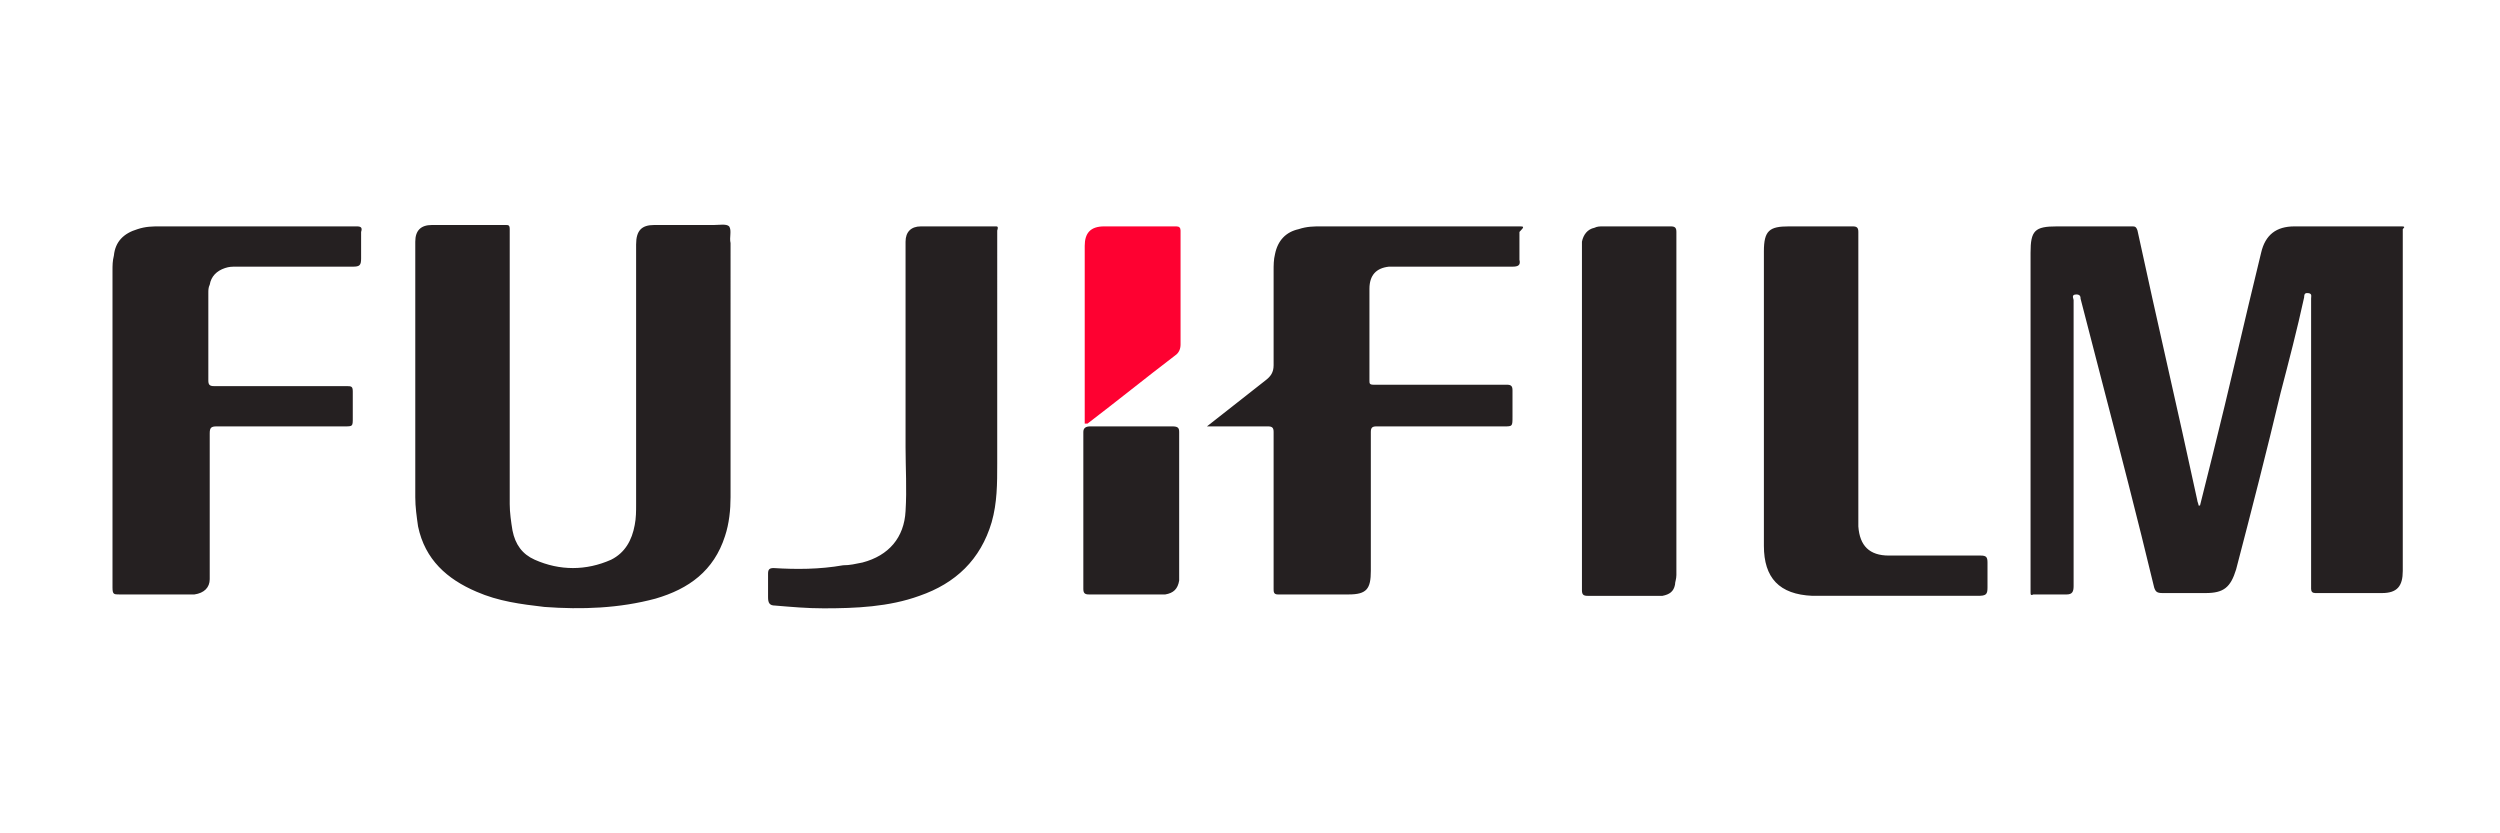 <?xml version="1.0" standalone="no"?><!DOCTYPE svg PUBLIC "-//W3C//DTD SVG 1.1//EN" "http://www.w3.org/Graphics/SVG/1.1/DTD/svg11.dtd"><svg t="1712520450800" class="icon" viewBox="0 0 3072 1024" version="1.1" xmlns="http://www.w3.org/2000/svg" p-id="9683" xmlns:xlink="http://www.w3.org/1999/xlink" width="144" height="48"><path d="M2949.12 278.187h-129.707c-22.187 0-35.84 10.24-40.96 32.427-20.48 83.627-39.253 167.253-59.733 249.173l-15.36 61.44h-1.707c0-1.707-1.707-5.12-1.707-6.827-23.893-110.933-49.493-220.16-73.387-331.093-1.707-5.12-3.413-5.12-6.827-5.12h-92.16c-27.307 0-32.427 5.12-32.427 32.427v416.427c0 3.413 0 5.12 3.413 3.413h40.96c6.827 0 8.533-3.413 8.533-10.24v-6.827-344.747c0-1.707-3.413-6.827 3.413-6.827 5.12 0 5.12 3.413 5.12 5.12 8.533 32.427 17.067 66.56 25.6 98.987 22.187 85.333 44.373 170.667 64.853 256 1.707 5.12 3.413 6.827 10.24 6.827h52.907c22.187 0 30.72-6.827 37.547-29.013 18.773-71.68 37.547-145.067 54.613-216.747 10.24-39.253 20.48-78.507 29.013-117.76 0-1.707 0-5.12 3.413-5.12 6.827 0 5.12 3.413 5.12 6.827v356.693c0 3.413 1.707 5.12 5.12 5.12h81.92c18.773 0 25.6-8.533 25.6-27.307V281.6c3.413-3.413 1.707-3.413-3.413-3.413zM896 278.187c-3.413-3.413-11.947-1.707-18.773-1.707h-73.387c-15.36 0-22.187 6.827-22.187 23.893v319.147c0 8.533 0 17.067-1.707 25.6-3.413 18.773-11.947 34.133-29.013 42.667-30.72 13.653-63.147 13.653-93.867 0-15.36-6.827-23.893-18.773-27.307-35.84-1.707-10.24-3.413-22.187-3.413-32.427v-162.133-102.4-73.387c0-5.12-1.707-5.12-5.12-5.12h-90.453c-13.653 0-20.48 6.827-20.48 20.48V610.987c0 11.947 1.707 23.893 3.413 35.84 8.533 40.96 35.84 64.853 71.68 80.213 27.307 11.947 54.613 15.36 83.627 18.773 46.08 3.413 92.16 1.707 136.533-10.24 40.96-11.947 71.68-34.133 85.333-76.8 5.12-15.36 6.827-32.427 6.827-47.787V298.667c-1.707-6.827 1.707-15.36-1.707-20.48zM1867.093 278.187H1623.04c-8.533 0-17.067 0-27.307 3.413-15.36 3.413-25.6 13.653-29.013 30.72-1.707 6.827-1.707 13.653-1.707 20.48v116.053c0 8.533-3.413 13.653-10.24 18.773l-71.68 56.32h75.093c5.12 0 6.827 1.707 6.827 6.827v192.853c0 3.413 0 6.827 5.12 6.827h87.04c22.187 0 27.307-6.827 27.307-29.013v-170.667c0-5.12 1.707-6.827 6.827-6.827h157.013c10.24 0 10.24 0 10.24-11.947v-32.427c0-5.12-1.707-6.827-6.827-6.827h-163.84c-5.12 0-5.12-1.707-5.12-5.12v-11.947-100.693c0-17.067 8.533-25.6 23.893-27.307h151.893c6.827 0 10.24-1.707 8.533-8.533v-34.133c6.827-6.827 5.12-6.827 0-6.827zM438.613 278.187H196.267c-8.533 0-17.067 0-27.307 3.413-17.067 5.12-27.307 15.36-29.013 32.427-1.707 6.827-1.707 11.947-1.707 18.773V721.92c0 8.533 1.707 8.533 8.533 8.533H238.933c11.947-1.707 18.773-8.533 18.773-18.773v-10.24-168.96c0-6.827 1.707-8.533 8.533-8.533h157.013c10.24 0 10.24 0 10.24-10.24v-32.427c0-6.827-1.707-6.827-8.533-6.827h-162.133c-5.12 0-6.827-1.707-6.827-6.827v-107.52c0-3.413 0-6.827 1.707-10.24 1.707-10.24 8.533-17.067 18.773-20.48 5.12-1.707 8.533-1.707 13.653-1.707h143.36c8.533 0 10.24-1.707 10.24-10.24v-32.427c1.707-5.12 0-6.827-5.12-6.827zM2433.707 682.667H2321.067c-23.893 0-35.84-11.947-37.547-35.84v-8.533-353.28c0-5.12-1.707-6.827-6.827-6.827h-78.507c-23.893 0-30.72 5.12-30.72 30.72v361.813c0 39.253 18.773 59.733 59.733 61.44h203.093c10.24 0 11.947-1.707 11.947-10.24v-30.72c0-6.827-1.707-8.533-8.533-8.533zM1223.68 278.187h-92.16c-11.947 0-18.773 6.827-18.773 18.773V549.547c0 25.6 1.707 51.2 0 78.507-1.707 32.427-20.48 54.613-52.907 63.147-8.533 1.707-15.36 3.413-23.893 3.413-29.013 5.12-58.027 5.12-85.333 3.413-5.12 0-6.827 1.707-6.827 6.827V733.867c0 6.827 1.707 10.24 8.533 10.24 20.48 1.707 39.253 3.413 59.733 3.413 39.253 0 80.213-1.707 117.76-15.36 44.373-15.36 75.093-44.373 88.747-90.453 6.827-23.893 6.827-47.787 6.827-71.68V286.72v-3.413c1.707-5.12 0-5.12-1.707-5.12zM2053.12 278.187h-83.627c-3.413 0-6.827 0-10.24 1.707-8.533 1.707-13.653 8.533-15.36 17.067v428.373c0 5.12 1.707 6.827 6.827 6.827h92.16c8.533-1.707 13.653-5.12 15.36-13.653 0-3.413 1.707-6.827 1.707-11.947V285.013c0-5.12-1.707-6.827-6.827-6.827zM1440.427 523.947h-100.693c-5.12 0-8.533 1.707-8.533 6.827v192.853c0 5.12 1.707 6.827 6.827 6.827h93.867c10.24-1.707 15.36-6.827 17.067-17.067v-8.533-174.08c0-5.12-1.707-6.827-8.533-6.827z" fill="#252021" p-id="9684"></path><path d="M1332.907 520.533V302.08c0-15.36 6.827-23.893 23.893-23.893h88.747c3.413 0 5.12 1.707 5.12 5.12v139.947c0 5.12-1.707 10.24-6.827 13.653-35.84 27.307-71.68 56.32-107.52 83.627h-3.413z" fill="#FE0131" p-id="9685"></path></svg>